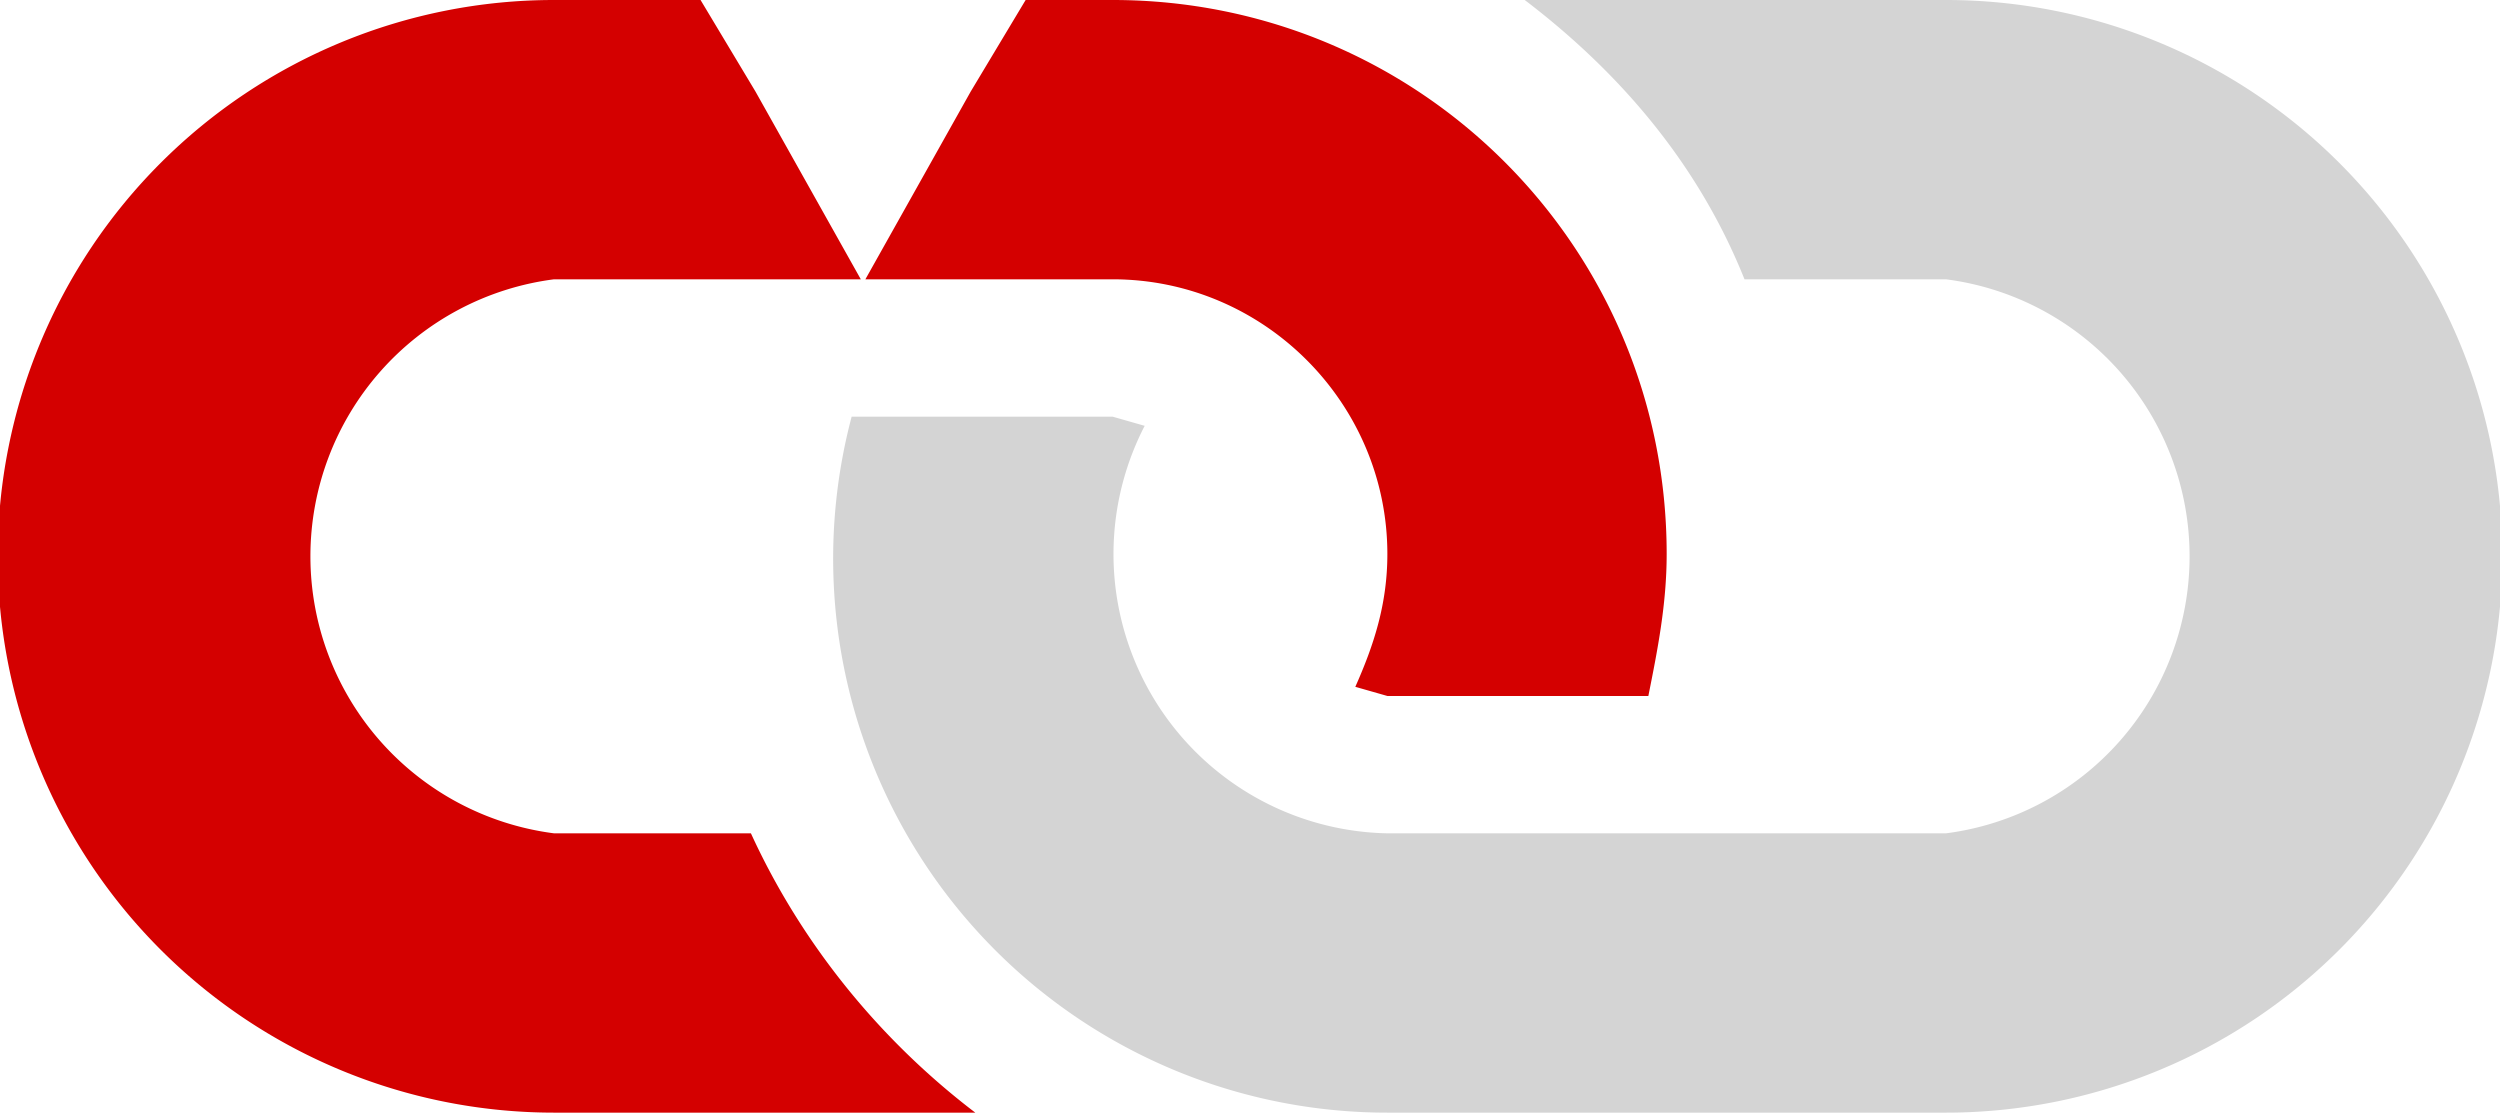 <svg xmlns="http://www.w3.org/2000/svg" xml:space="preserve" viewBox="0 0 546 243">
	<path fill="#d4d4d4" d="M425 243H303A121 121 0 0 1 186 91h57l7 2a61 61 0 0 0 53 89h122a61 61 0 0 0 0-121h-44c-10-25-27-45-48-61h92a121 121 0 0 1 0 243z"/>
	<path fill="#d40000" d="m224 0-12 20-23 41h54c33 0 60 27 60 60 0 11-3 20-7 29l7 2h57c2-10 4-20 4-31C364 54 310 0 243 0ZM121 0a121 121 0 0 0 0 243h92c-21-16-38-37-49-61h-43a61 61 0 0 1 0-121h67l-23-41-12-20Z"/>
</svg>

